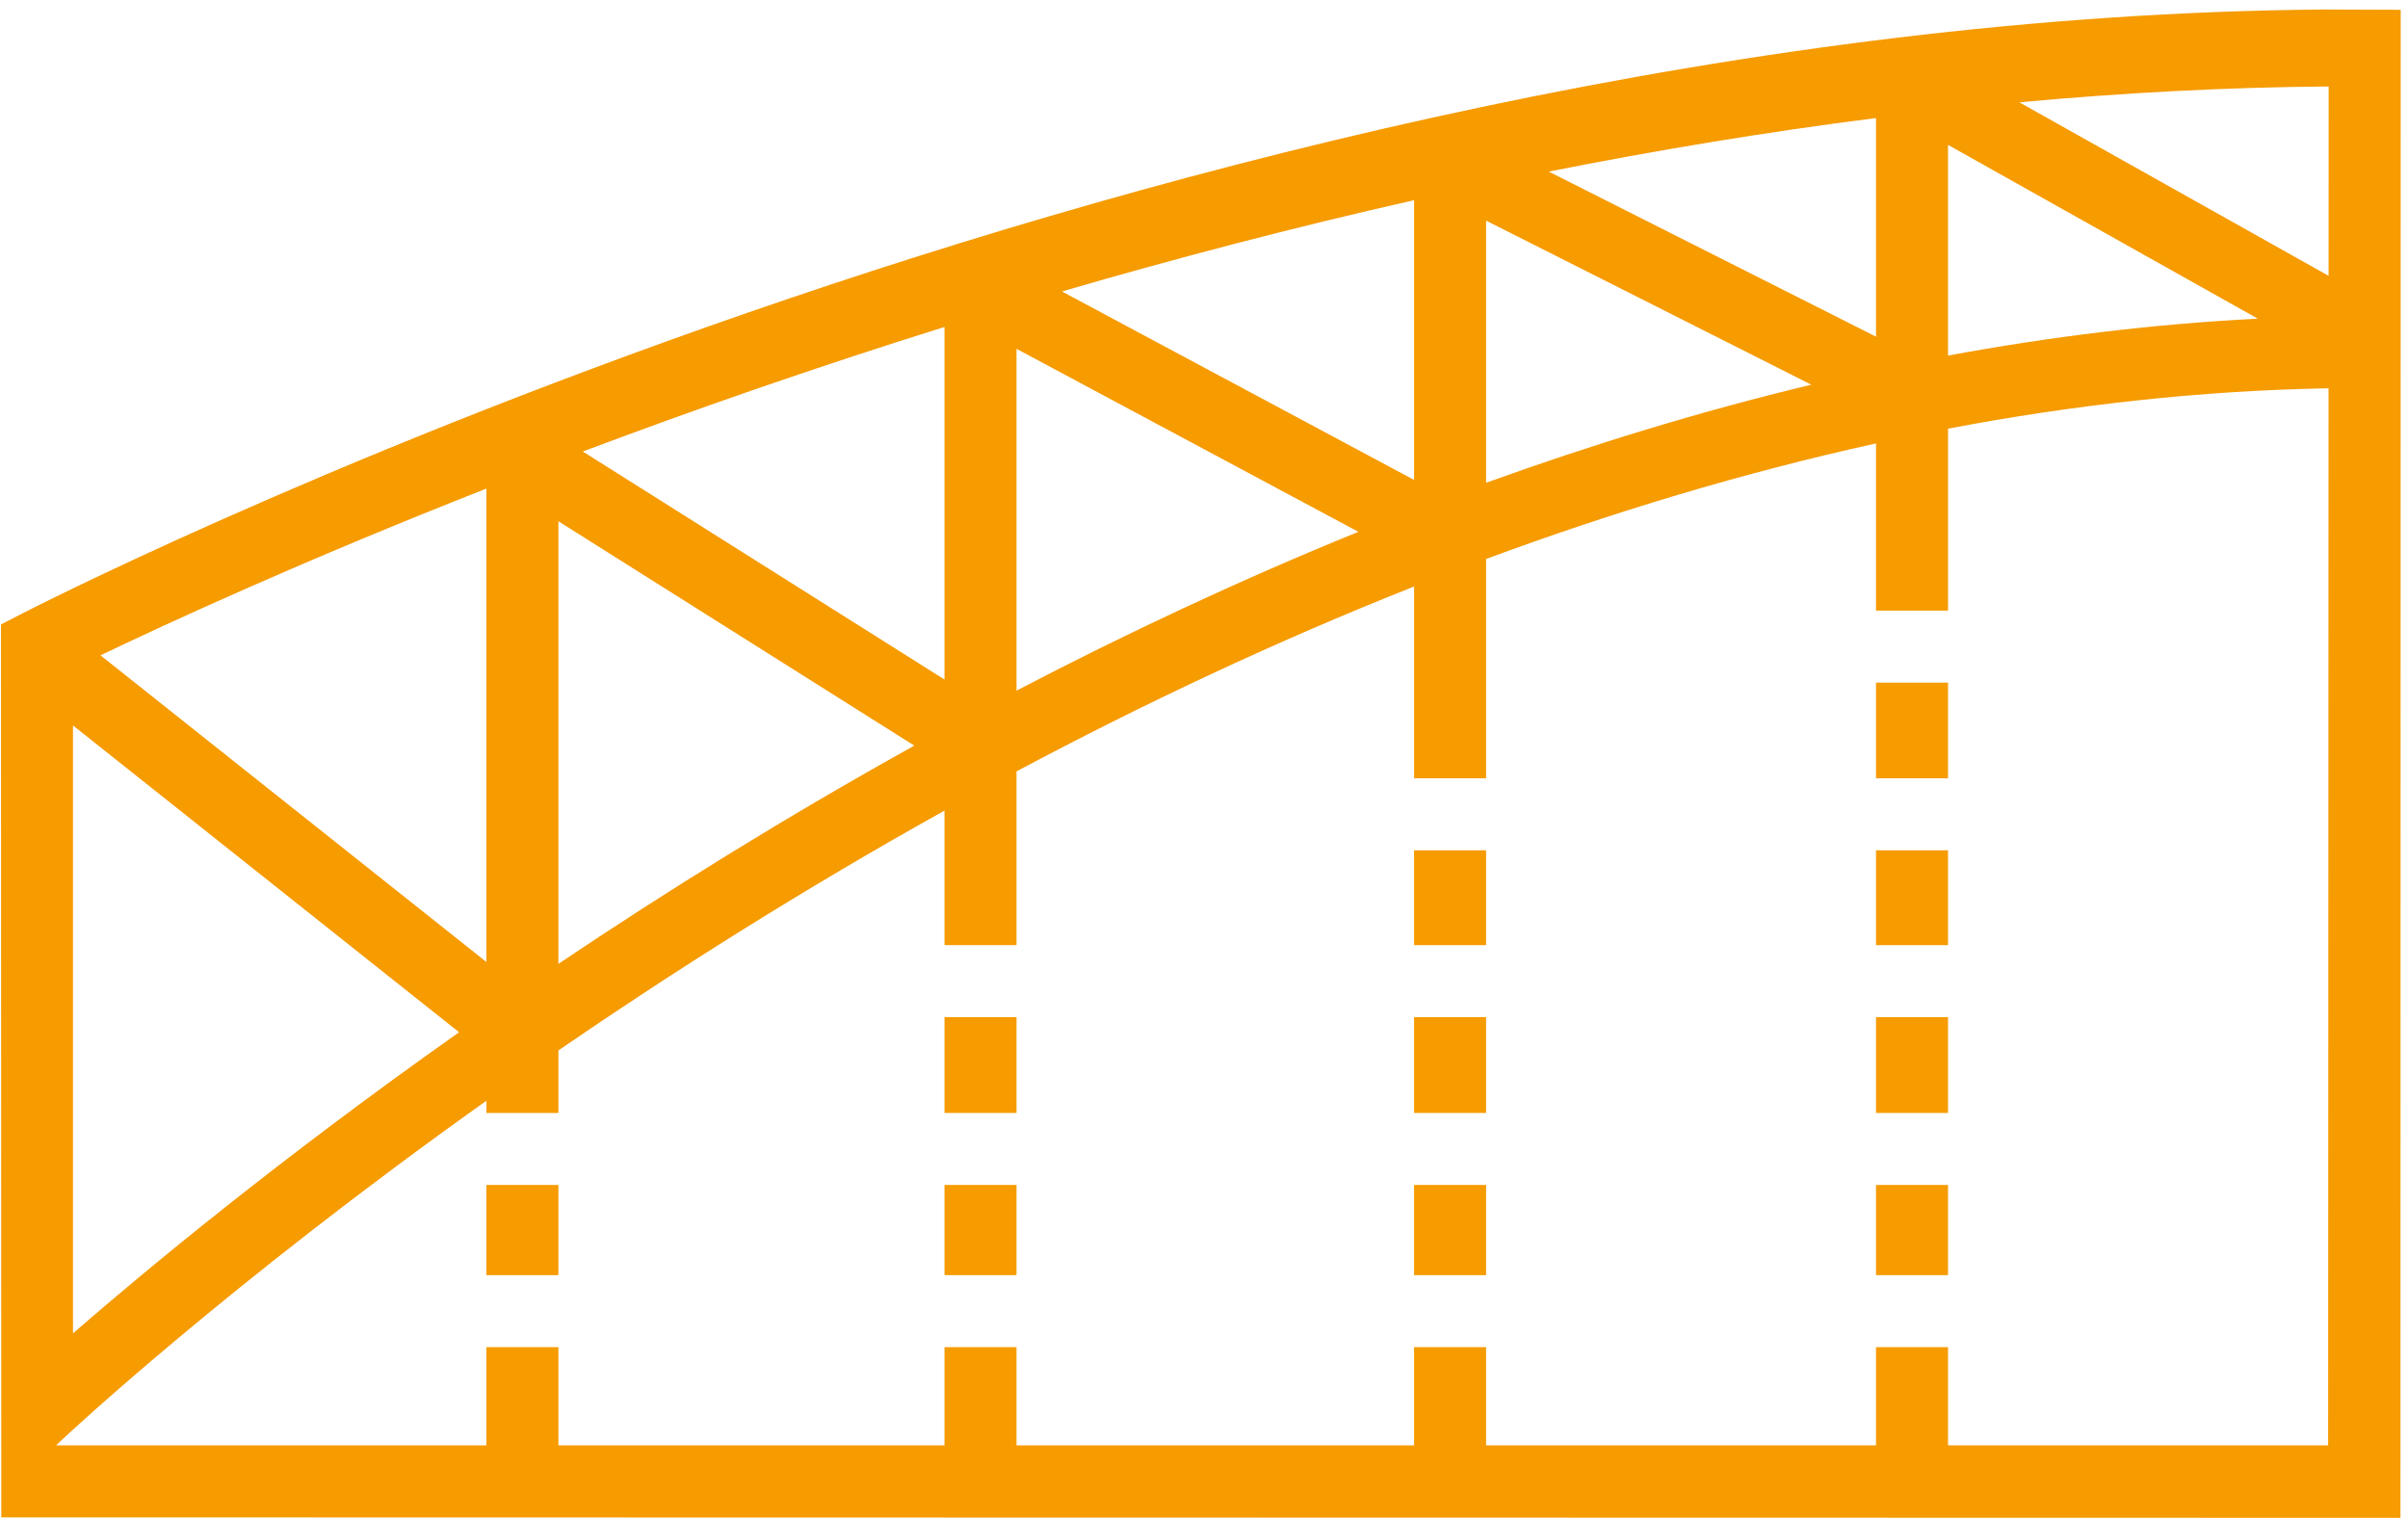 <?xml version="1.0" encoding="UTF-8" standalone="no"?>
<!-- Created with Inkscape (http://www.inkscape.org/) -->

<svg
   xmlns:dc="http://purl.org/dc/elements/1.1/"
   xmlns:cc="http://creativecommons.org/ns#"
   xmlns:rdf="http://www.w3.org/1999/02/22-rdf-syntax-ns#"
   xmlns:svg="http://www.w3.org/2000/svg"
   xmlns="http://www.w3.org/2000/svg"
   xmlns:sodipodi="http://sodipodi.sourceforge.net/DTD/sodipodi-0.dtd"
   xmlns:inkscape="http://www.inkscape.org/namespaces/inkscape"
   version="1.1"
   id="svg2"
   xml:space="preserve"
   width="133.726"
   height="84.381"
   viewBox="0 0 133.726 84.381"
   sodipodi:docname="plain_logo_rbg_bridge.svg"
   inkscape:version="0.92.1 r15371"><defs
     id="defs6"><clipPath
       clipPathUnits="userSpaceOnUse"
       id="clipPath22"><path
         d="m 1220,195 h 775.32 V 774.441 H 1220 Z"
         id="path20"
         inkscape:connector-curvature="0" /></clipPath></defs><sodipodi:namedview
     pagecolor="#ffffff"
     bordercolor="#666666"
     borderopacity="1"
     objecttolerance="10"
     gridtolerance="10"
     guidetolerance="10"
     inkscape:pageopacity="0"
     inkscape:pageshadow="2"
     inkscape:window-width="1920"
     inkscape:window-height="1054"
     id="namedview4"
     showgrid="false"
     inkscape:zoom="4.1944444"
     inkscape:cx="66.120343"
     inkscape:cy="75.719882"
     inkscape:window-x="1920"
     inkscape:window-y="0"
     inkscape:window-maximized="1"
     inkscape:current-layer="g12"
     fit-margin-top="0"
     fit-margin-left="0"
     fit-margin-right="0"
     fit-margin-bottom="0" /><g
     id="g10"
     inkscape:groupmode="layer"
     inkscape:label="ink_ext_XXXXXX"
     transform="matrix(1.333,0,0,-1.333,-21.548,103.178)"><g
       id="g12"
       transform="scale(0.1)"><path
         d="m 750.766,380.281 h 30 v 39.508 h -30 z"
         style="fill:#f69b00;fill-opacity:1;fill-rule:nonzero;stroke:none"
         id="path34"
         inkscape:connector-curvature="0" /><path
         d="m 555.137,310.371 h 30 v 39.91 h -30 z"
         style="fill:#f69b00;fill-opacity:1;fill-rule:nonzero;stroke:none"
         id="path36"
         inkscape:connector-curvature="0" /><path
         d="m 555.137,242.805 h 30 v 37.566 h -30 z"
         style="fill:#f69b00;fill-opacity:1;fill-rule:nonzero;stroke:none"
         id="path38"
         inkscape:connector-curvature="0" /><path
         d="m 1131.76,659.125 -128.85,72.285 c 42.73,3.942 85.82,6.262 128.88,6.598 z m -0.19,-487.23 H 973.219 v 40.91 h -30 v -40.91 H 780.766 v 40.91 h -30 v -40.91 H 585.137 v 40.91 h -30 v -40.91 H 394.285 v 40.91 h -30 v -40.91 H 185.023 l 2.36,2.238 c 1.738,1.648 68.336,64.09 176.902,141.328 v -5.09 h 30 v 26.055 c 47.457,32.562 101.559,66.894 160.852,99.902 v -56.047 h 30 v 72.387 c 51.992,27.691 107.519,54.012 165.629,77.012 v -79.891 h 30 v 91.371 c 52.472,19.406 106.855,35.91 162.453,48.133 v -69.66 h 30 v 75.805 c 52.091,9.906 105.081,15.875 158.521,16.828 z M 192.055,471.809 352.914,343.988 C 278.152,291.23 222.246,244.805 192.055,218.555 Z m 172.23,98.675 V 373.27 L 203.516,501.016 c 27.933,13.394 84.351,39.41 160.769,69.468 z m 30,-13.613 148.278,-93.473 C 488.594,433.441 438.785,402.375 394.285,372.48 Z m 160.852,80.945 V 490.934 L 404.449,585.93 c 45.168,16.984 95.864,34.746 150.688,51.886 z m 30,-9.105 142.445,-76.238 c -49.613,-20.164 -97.285,-42.61 -142.445,-66.16 z m 165.629,61.918 V 574.094 l -146.7,78.508 c 46.653,13.609 95.813,26.539 146.7,38.027 z m 30,-8.512 L 916.27,613.77 C 870.066,602.68 824.766,588.801 780.766,572.895 Z m 162.453,42.738 v -91.082 l -136.34,68.77 c 44.516,8.848 90.133,16.445 136.34,22.312 z m 30,-11.187 129.051,-72.398 c -43.43,-2.2 -86.58,-7.516 -129.051,-15.379 z m 156.661,56.391 C 652.246,766.375 175.012,520.559 170.191,518.07 l -8.136,-4.183 0.133,-371.992 999.512,-0.204 0.1,628.25 -31.92,0.118"
         style="fill:#f69b00;fill-opacity:1;fill-rule:nonzero;stroke:none"
         id="path40"
         inkscape:connector-curvature="0" /><path
         d="m 943.219,242.805 h 30 v 37.566 h -30 z"
         style="fill:#f69b00;fill-opacity:1;fill-rule:nonzero;stroke:none"
         id="path42"
         inkscape:connector-curvature="0" /><path
         d="m 750.766,242.805 h 30 v 37.566 h -30 z"
         style="fill:#f69b00;fill-opacity:1;fill-rule:nonzero;stroke:none"
         id="path44"
         inkscape:connector-curvature="0" /><path
         d="m 364.285,242.805 h 30 v 37.566 h -30 z"
         style="fill:#f69b00;fill-opacity:1;fill-rule:nonzero;stroke:none"
         id="path46"
         inkscape:connector-curvature="0" /><path
         d="m 750.766,310.371 h 30 v 39.91 h -30 z"
         style="fill:#f69b00;fill-opacity:1;fill-rule:nonzero;stroke:none"
         id="path48"
         inkscape:connector-curvature="0" /><path
         d="m 943.219,310.371 h 30 v 39.91 h -30 z"
         style="fill:#f69b00;fill-opacity:1;fill-rule:nonzero;stroke:none"
         id="path50"
         inkscape:connector-curvature="0" /><path
         d="m 943.219,380.281 h 30 v 39.508 h -30 z"
         style="fill:#f69b00;fill-opacity:1;fill-rule:nonzero;stroke:none"
         id="path52"
         inkscape:connector-curvature="0" /><path
         d="m 943.219,449.789 h 30 v 39.844 h -30 z"
         style="fill:#f69b00;fill-opacity:1;fill-rule:nonzero;stroke:none"
         id="path54"
         inkscape:connector-curvature="0" /></g></g></svg>